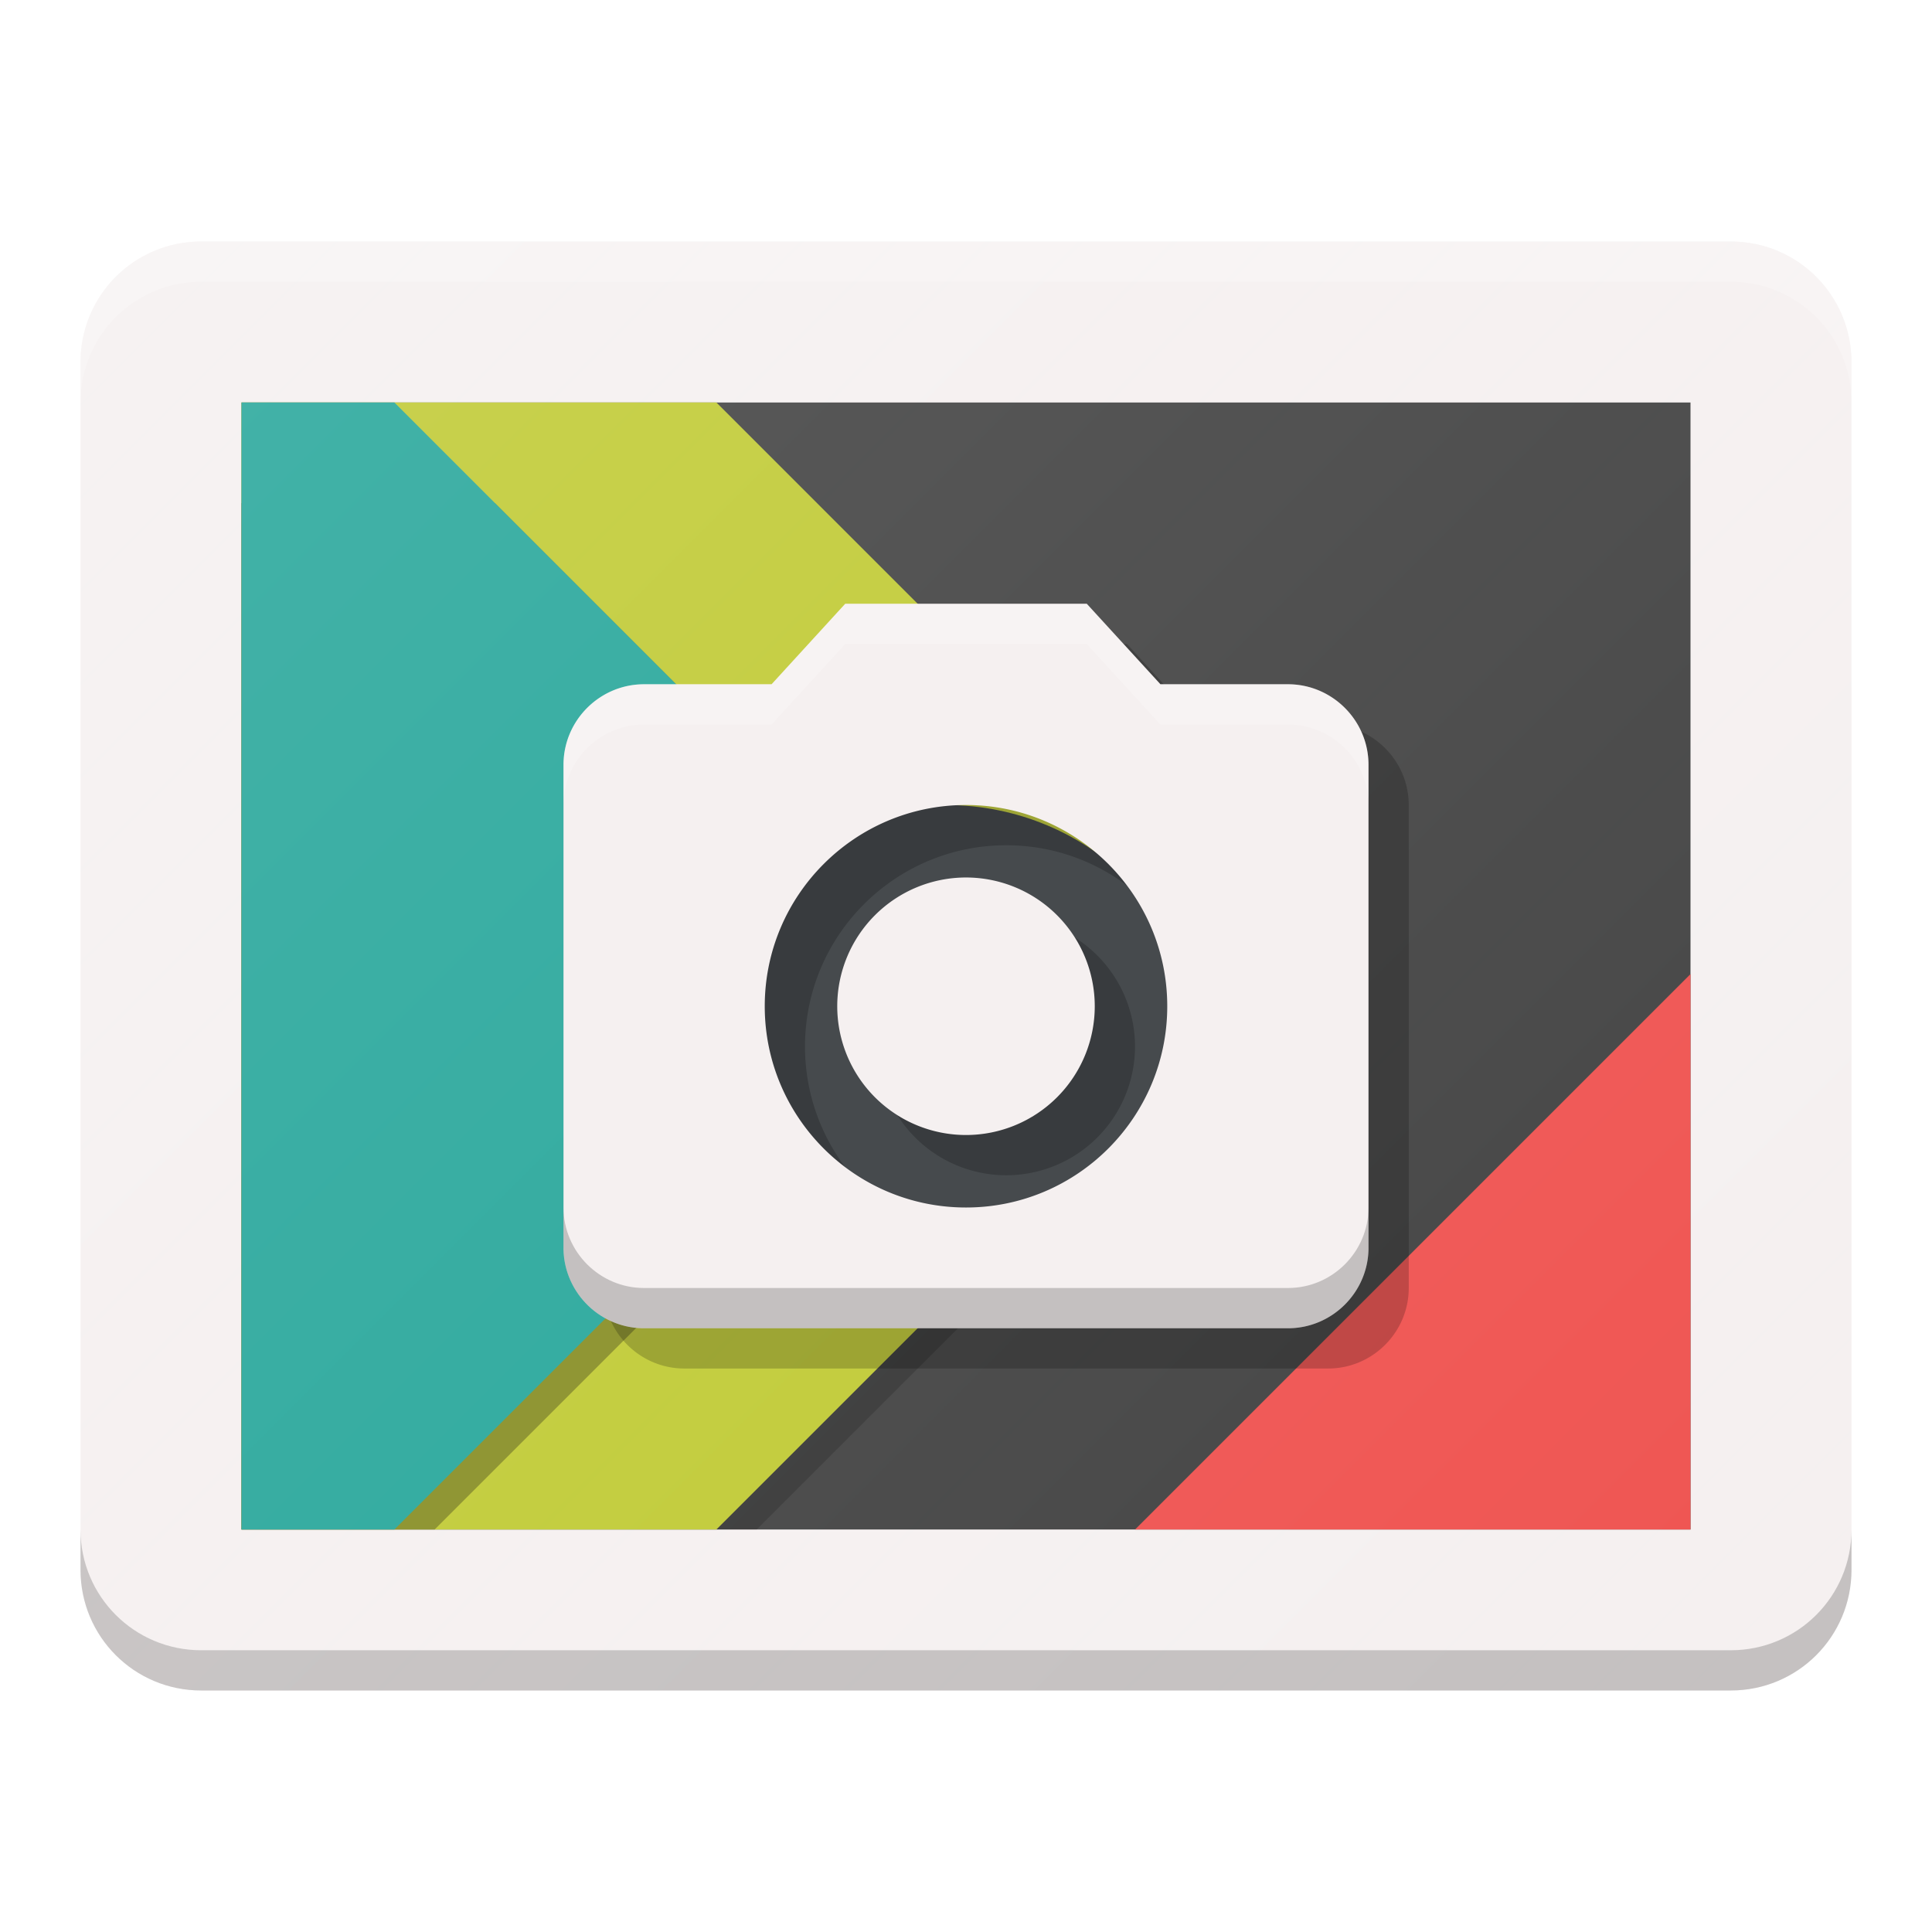 <?xml version="1.0" encoding="UTF-8" standalone="no"?>
<!-- Created with Inkscape (http://www.inkscape.org/) -->

<svg
   xmlns:dc="http://purl.org/dc/elements/1.1/"
   xmlns:cc="http://creativecommons.org/ns#"
   xmlns:rdf="http://www.w3.org/1999/02/22-rdf-syntax-ns#"
   xmlns:svg="http://www.w3.org/2000/svg"
   xmlns="http://www.w3.org/2000/svg"
   xmlns:xlink="http://www.w3.org/1999/xlink"
   xmlns:sodipodi="http://sodipodi.sourceforge.net/DTD/sodipodi-0.dtd"
   xmlns:inkscape="http://www.inkscape.org/namespaces/inkscape"
   width="48"
   height="48"
   viewBox="0 0 48 48"
   id="svg2"
   version="1.1"
   inkscape:version="0.91 r13725"
   inkscape:export-filename="/home/peter/Documenten/shades1.png"
   inkscape:export-xdpi="360"
   inkscape:export-ydpi="360"
   sodipodi:docname="applets-screenshooter.svg">
  <defs
     id="defs4">
    <filter
       style="color-interpolation-filters:sRGB;"
       inkscape:label="Drop Shadow"
       id="filter4244">
      <feFlood
         flood-opacity="0.498"
         flood-color="rgb(0,0,0)"
         result="flood"
         id="feFlood4246" />
      <feComposite
         in="flood"
         in2="SourceGraphic"
         operator="in"
         result="composite1"
         id="feComposite4248" />
      <feGaussianBlur
         in="composite1"
         stdDeviation="0.5"
         result="blur"
         id="feGaussianBlur4250" />
      <feOffset
         dx="0"
         dy="1.38778e-16"
         result="offset"
         id="feOffset4252" />
      <feComposite
         in="SourceGraphic"
         in2="offset"
         operator="over"
         result="composite2"
         id="feComposite4254" />
    </filter>
    <linearGradient
       id="linearGradient4196">
      <stop
         style="stop-color:#ffffff;stop-opacity:0.149"
         offset="0"
         id="stop4198" />
      <stop
         style="stop-color:#fdffff;stop-opacity:0"
         offset="1"
         id="stop4200" />
    </linearGradient>
    <linearGradient
       inkscape:collect="always"
       xlink:href="#linearGradient4196"
       id="linearGradient4191"
       x1="-37"
       y1="959.362"
       x2="7"
       y2="1003.362"
       gradientUnits="userSpaceOnUse"
       gradientTransform="translate(39,47)" />
    <filter
       inkscape:collect="always"
       style="color-interpolation-filters:sRGB"
       id="filter4166"
       x="-0.027"
       width="1.055"
       y="-0.021"
       height="1.043">
      <feGaussianBlur
         inkscape:collect="always"
         stdDeviation="0.214"
         id="feGaussianBlur4168" />
    </filter>
    <filter
       inkscape:collect="always"
       style="color-interpolation-filters:sRGB"
       id="filter4181"
       x="-0.011"
       width="1.023"
       y="-0.013"
       height="1.025">
      <feGaussianBlur
         inkscape:collect="always"
         stdDeviation="0.127"
         id="feGaussianBlur4183" />
    </filter>
  </defs>
  <sodipodi:namedview
     id="base"
     pagecolor="#ffffff"
     bordercolor="#666666"
     borderopacity="1.0"
     inkscape:pageopacity="0.0"
     inkscape:pageshadow="2"
     inkscape:zoom="8.496123"
     inkscape:cx="-13.193036"
     inkscape:cy="31.464638"
     inkscape:document-units="px"
     inkscape:current-layer="layer1"
     showgrid="true"
     units="px"
     inkscape:window-width="1276"
     inkscape:window-height="1008"
     inkscape:window-x="229"
     inkscape:window-y="3"
     inkscape:window-maximized="0"
     showguides="false">
    <inkscape:grid
       type="xygrid"
       id="grid3336" />
  </sodipodi:namedview>
  <g
     inkscape:label="Laag 1"
     inkscape:groupmode="layer"
     id="layer1"
     transform="translate(0,-1004.362)">
    <path
       style="opacity:1;fill:#f5f0f0;fill-opacity:1;stroke:none;stroke-width:2;stroke-linecap:round;stroke-linejoin:round;stroke-miterlimit:4;stroke-dasharray:none;stroke-opacity:0.55"
       d="M 5 6 C 3.338 6 2 7.338 2 9 L 2 13 L 2 35 L 2 39 C 2 40.662 3.338 42 5 42 L 43 42 C 44.662 42 46 40.662 46 39 L 46 35 L 46 13 L 46 9 C 46 7.338 44.662 6 43 6 L 5 6 z "
       transform="translate(0,1004.362)"
       id="rect4177" />
    <path
       style="opacity:1;fill:#ffffff;fill-opacity:0.2;stroke:none;stroke-width:2;stroke-linecap:round;stroke-linejoin:round;stroke-miterlimit:4;stroke-dasharray:none;stroke-opacity:0.55"
       d="m 5,1010.362 c -1.662,0 -3,1.338 -3,3 l 0,1 c 0,-1.662 1.338,-3 3,-3 l 38,0 c 1.662,0 3,1.338 3,3 l 0,-1 c 0,-1.662 -1.338,-3 -3,-3 l -38,0 z"
       id="rect4175"
       inkscape:connector-curvature="0" />
    <path
       id="path4180"
       d="m 5,1046.362 c -1.662,0 -3,-1.338 -3,-3 l 0,-1 c 0,1.662 1.338,3 3,3 l 38,0 c 1.662,0 3,-1.338 3,-3 l 0,1 c 0,1.662 -1.338,3 -3,3 l -38,0 z"
       style="opacity:1;fill:#000000;fill-opacity:0.2;stroke:none;stroke-width:2;stroke-linecap:round;stroke-linejoin:round;stroke-miterlimit:4;stroke-dasharray:none;stroke-opacity:0.55"
       inkscape:connector-curvature="0" />
    <rect
       style="opacity:1;fill:#424242;fill-opacity:1;stroke:none;stroke-width:2;stroke-linecap:round;stroke-linejoin:round;stroke-miterlimit:4;stroke-dasharray:none;stroke-opacity:0.55"
       id="rect4156"
       width="36"
       height="28"
       x="6"
       y="1014.362" />
    <path
       style="opacity:1;fill:#000000;fill-opacity:0.2;stroke:none;stroke-width:2;stroke-linecap:round;stroke-linejoin:round;stroke-miterlimit:4;stroke-dasharray:none;stroke-opacity:0.55;filter:url(#filter4181)"
       d="M 6 12.5 L 6 13 L 6 14.5 L 6 38 L 18.799 38 L 20.799 36 L 30.299 26.5 L 32.299 24.5 L 20.299 12.5 L 6 12.5 z "
       transform="translate(0,1004.362)"
       id="rect4162" />
    <path
       style="opacity:1;fill:#c0ca33;fill-opacity:1;stroke:none;stroke-width:2;stroke-linecap:round;stroke-linejoin:round;stroke-miterlimit:4;stroke-dasharray:none;stroke-opacity:0.55"
       d="M 6 10 L 6 38 L 17.799 38 L 19.799 36 L 29.799 26 L 31.799 24 L 29.799 22 L 19.799 12 L 17.799 10 L 6 10 z "
       transform="translate(0,1004.362)"
       id="rect4164" />
    <path
       style="opacity:1;fill:#000000;fill-opacity:0.3;stroke:none;stroke-width:2;stroke-linecap:round;stroke-linejoin:round;stroke-miterlimit:4;stroke-dasharray:none;stroke-opacity:0.55;filter:url(#filter4166)"
       d="M 6 12.5 L 6 14.5 L 6 38 L 10.799 38 L 12.799 36 L 22.299 26.5 L 24.299 24.5 L 12.299 12.5 L 6 12.5 z "
       transform="translate(0,1004.362)"
       id="rect4160" />
    <path
       style="opacity:1;fill:#26a69a;fill-opacity:1;stroke:none;stroke-width:2;stroke-linecap:round;stroke-linejoin:round;stroke-miterlimit:4;stroke-dasharray:none;stroke-opacity:0.55"
       d="M 6 10 L 6 38 L 9.799 38 L 11.799 36 L 21.799 26 L 23.799 24 L 21.799 22 L 11.799 12 L 9.799 10 L 6 10 z "
       transform="translate(0,1004.362)"
       id="rect4158" />
    <path
       style="opacity:1;fill:#ef5350;fill-opacity:1;stroke:none;stroke-width:2;stroke-linecap:round;stroke-linejoin:round;stroke-miterlimit:4;stroke-dasharray:none;stroke-opacity:0.55"
       d="M 42 24.201 L 40 26.201 L 30.201 36 L 28.201 38 L 30.201 38 L 40 38 L 42 38 L 42 36 L 42 26.201 L 42 24.201 z "
       transform="translate(0,1004.362)"
       id="rect4166" />
    <path
       style="opacity:1;fill:url(#linearGradient4191);fill-opacity:1;stroke:none;stroke-width:0;stroke-linecap:butt;stroke-linejoin:miter;stroke-miterlimit:0;stroke-dasharray:none;stroke-opacity:1"
       d="m 5,1010.362 c -1.662,0 -3,1.338 -3,3 l 0,2 0,2 0,4 0,18 0,2 0,2 c 0,1.662 1.338,3 3,3 l 38,0 c 1.662,0 3,-1.338 3,-3 l 0,-2 0,-26 0,-2 c 0,-1.662 -1.338,-3 -3,-3 l -38,0 z"
       id="rect4151-9"
       inkscape:connector-curvature="0" />
    <circle
       style="opacity:1;fill:#464a4d;fill-opacity:1;stroke:none;stroke-width:2;stroke-linecap:round;stroke-linejoin:round;stroke-miterlimit:4;stroke-dasharray:none;stroke-opacity:0.55"
       id="path4315"
       cx="23.5"
       cy="1030.862"
       r="6.5" />
    <path
       style="fill:#000000;fill-opacity:0.2"
       id="path4298"
       d="m 22,1020.362 -1.83,2 -3.17,0 c -1.1,0 -2,0.9 -2,2 l 0,12 c 0,1.1 0.9,2 2,2 l 16,0 c 1.1,0 2,-0.9 2,-2 l 0,-12 c 0,-1.1 -0.9,-2 -2,-2 l -3.17,0 -1.83,-2 -6,0 z m 3,5 c 2.76,0 5,2.24 5,5 0,2.76 -2.24,5 -5,5 -2.76,0 -5,-2.24 -5,-5 0,-2.76 2.24,-5 5,-5 z m 0,1.801 a 3.2,3.2 0 0 0 -3.199,3.199 A 3.2,3.2 0 0 0 25,1033.561 3.2,3.2 0 0 0 28.199,1030.362 3.2,3.2 0 0 0 25,1027.163 Z"
       inkscape:connector-curvature="0" />
    <path
       inkscape:connector-curvature="0"
       d="m 21,1019.362 -1.83,2 -3.17,0 c -1.1,0 -2,0.9 -2,2 l 0,12 c 0,1.1 0.9,2 2,2 l 16,0 c 1.1,0 2,-0.9 2,-2 l 0,-12 c 0,-1.1 -0.9,-2 -2,-2 l -3.17,0 -1.83,-2 -6,0 z m 3,5 c 2.76,0 5,2.24 5,5 0,2.76 -2.24,5 -5,5 -2.76,0 -5,-2.24 -5,-5 0,-2.76 2.24,-5 5,-5 z m 0,1.801 a 3.2,3.2 0 0 0 -3.199,3.199 A 3.2,3.2 0 0 0 24,1032.561 3.2,3.2 0 0 0 27.199,1029.362 3.2,3.2 0 0 0 24,1026.163 Z"
       id="circle4"
       style="fill:#f5f0f0;fill-opacity:1" />
    <path
       style="fill:#ffffff;fill-opacity:0.2"
       d="m 21,1019.362 -1.83,2 -3.17,0 c -1.1,0 -2,0.9 -2,2 l 0,1 c 0,-1.1 0.9,-2 2,-2 l 3.17,0 1.83,-2 6,0 1.83,2 3.17,0 c 1.1,0 2,0.9 2,2 l 0,-1 c 0,-1.1 -0.9,-2 -2,-2 l -3.17,0 -1.83,-2 -6,0 z"
       id="path4261"
       inkscape:connector-curvature="0" />
    <path
       style="fill:#000000;fill-opacity:0.2"
       d="m 14,1034.362 0,1 c 0,1.1 0.9,2 2,2 l 16,0 c 1.1,0 2,-0.9 2,-2 l 0,-1 c 0,1.1 -0.9,2 -2,2 l -16,0 c -1.1,0 -2,-0.9 -2,-2 z"
       id="path4269"
       inkscape:connector-curvature="0" />
  </g>
</svg>
